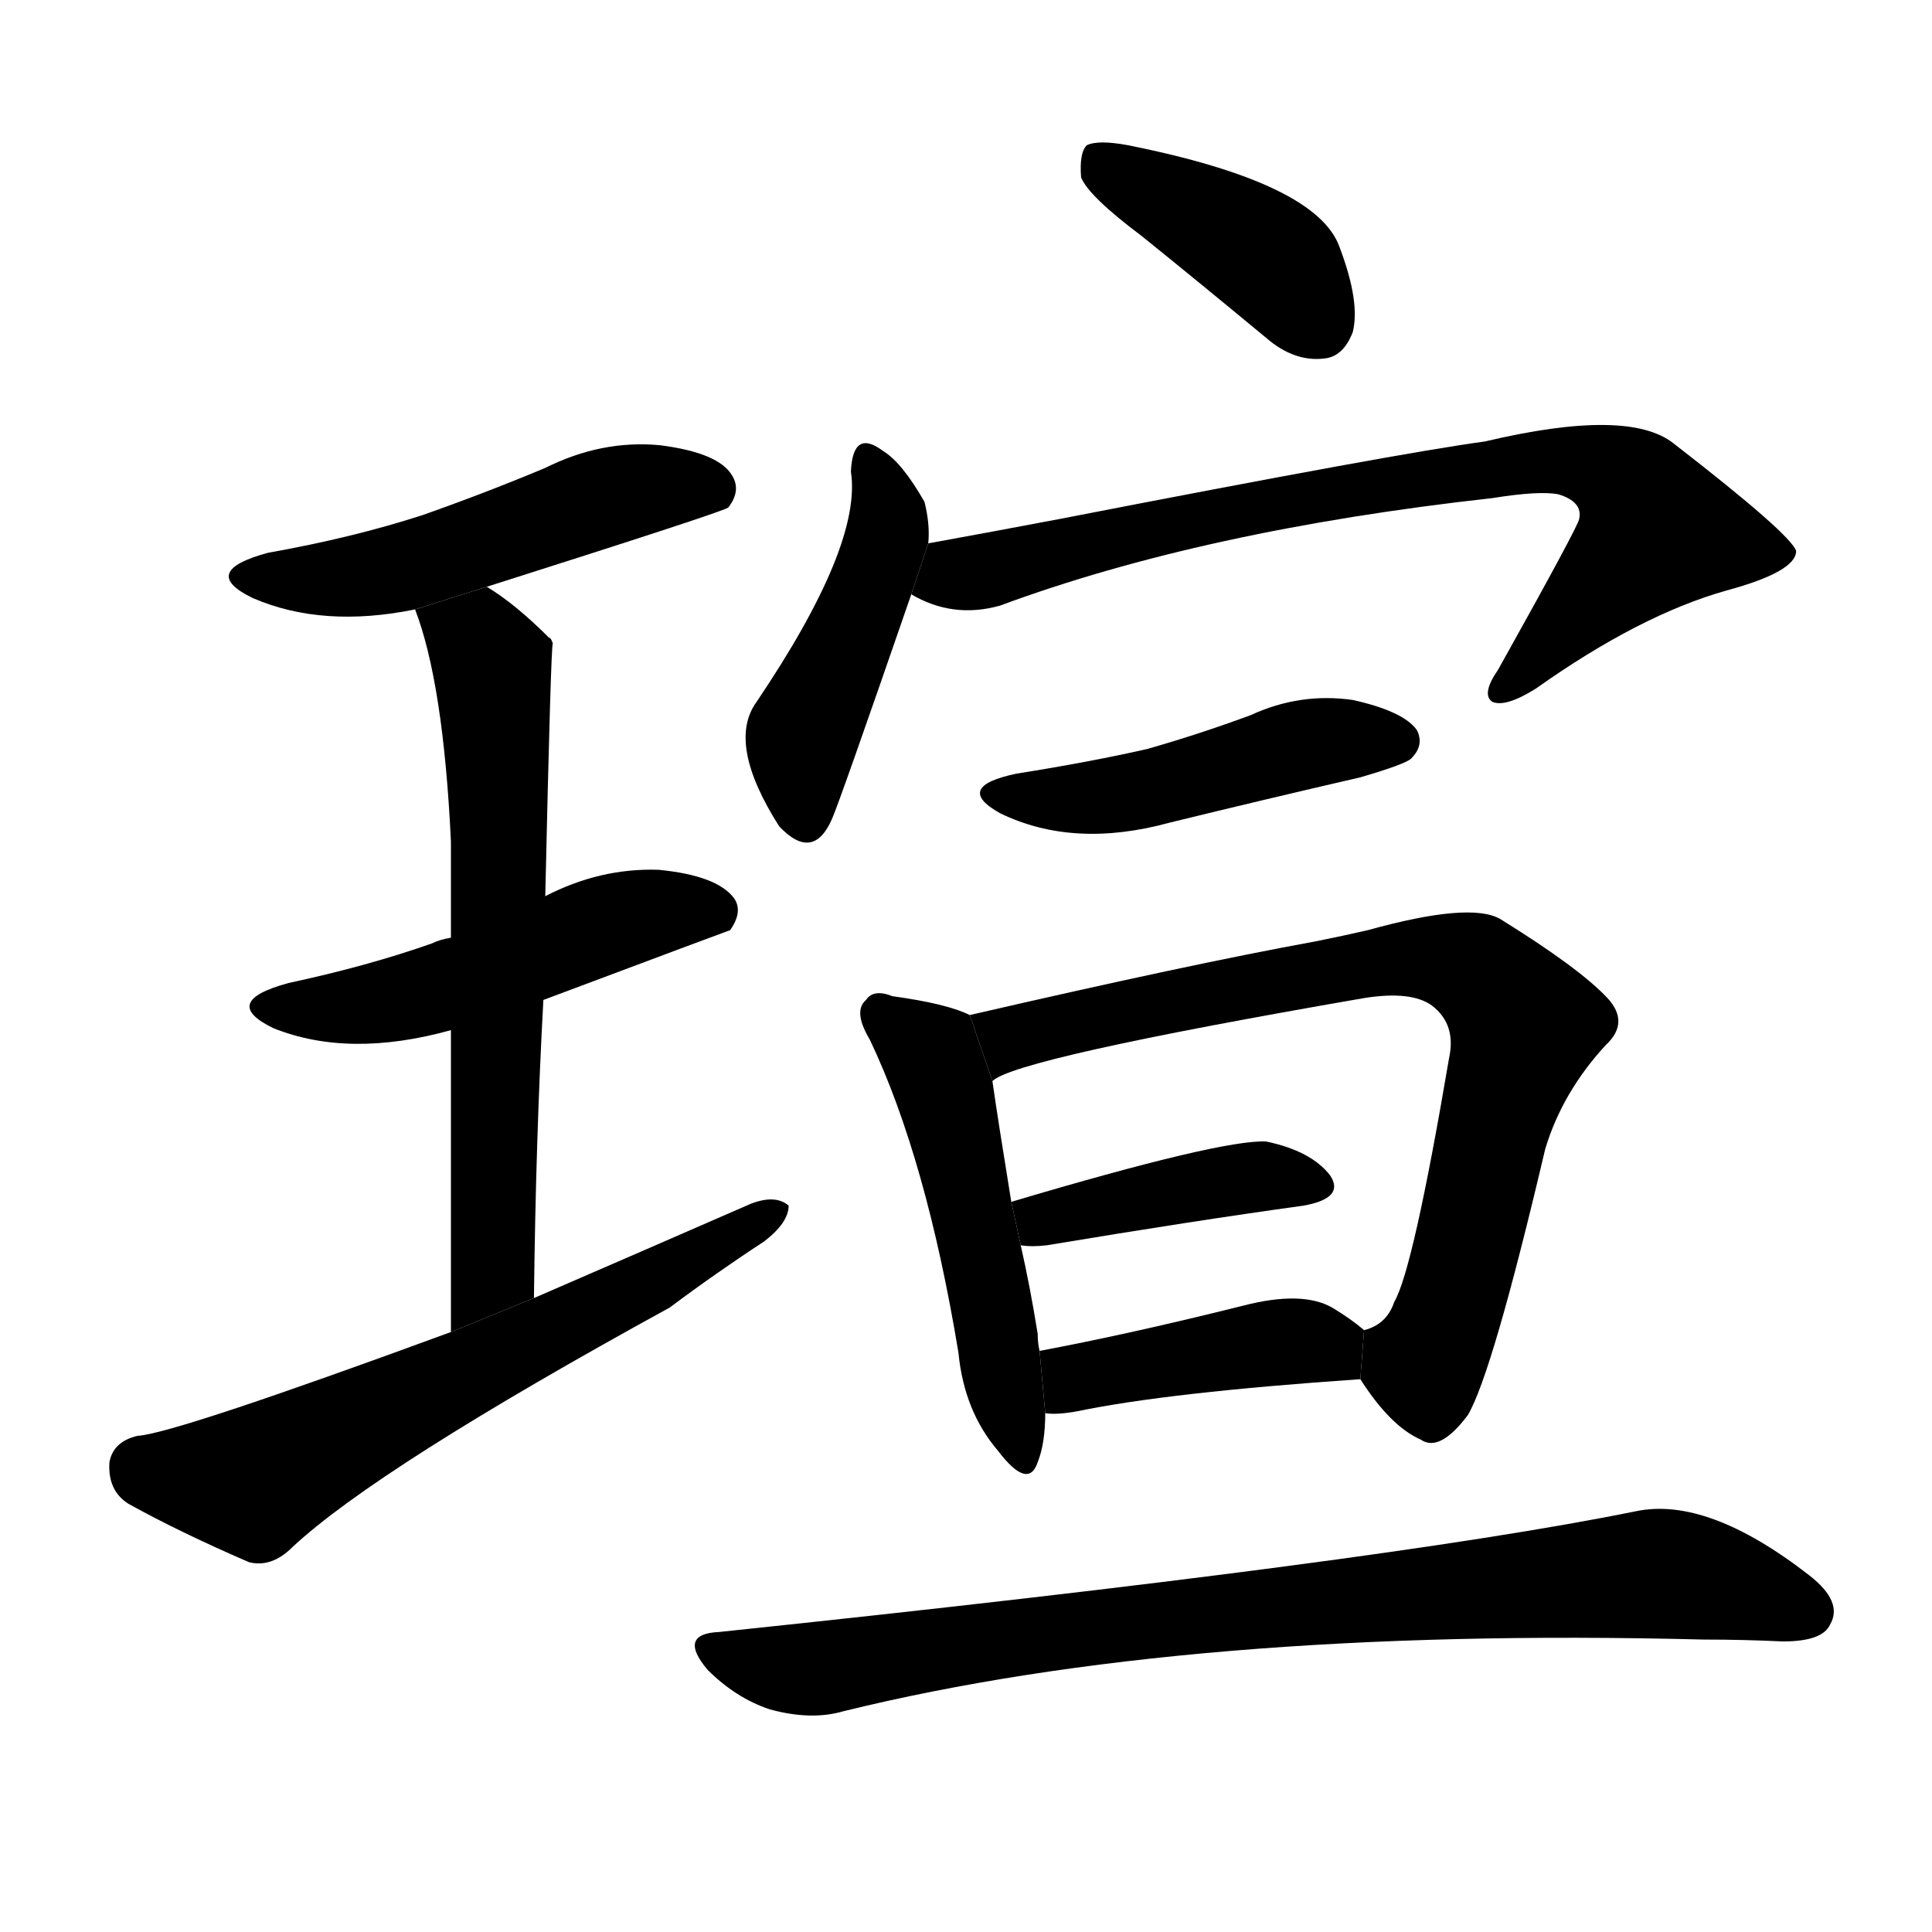 <!-- u7444_xuan1_a_ornamental_piece_of_jade_several -->
<!-- 7444 -->
<!-- 7444 -->
<!-- 7444 -->
<svg viewBox="0 0 1024 1024">
  <g transform="scale(1, -1) translate(0, -900)">
    <path d="M 258 589 Q 384 629 386 631 Q 393 640 388 648 Q 381 660 350 664 Q 319 667 289 652 Q 258 639 224 627 Q 187 615 142 607 Q 105 597 134 583 Q 171 567 220 577 L 258 589 Z"></path>
    <path d="M 288 370 Q 384 406 387 407 Q 394 417 389 424 Q 380 436 349 439 Q 318 440 289 425 L 239 403 Q 233 402 229 400 Q 195 388 153 379 Q 116 369 145 355 Q 185 339 239 354 L 288 370 Z"></path>
    <path d="M 283 212 Q 284 297 288 370 L 289 425 Q 292 558 293 559 Q 292 562 291 562 Q 273 580 258 589 L 220 577 Q 235 538 239 454 Q 239 433 239 403 L 239 354 Q 239 290 239 194 L 283 212 Z"></path>
    <path d="M 239 194 Q 92 140 73 139 Q 60 136 58 125 Q 57 110 68 103 Q 95 88 132 72 Q 144 69 155 80 Q 200 122 355 207 Q 379 225 405 242 Q 418 252 418 261 Q 411 267 398 262 Q 343 238 283 212 L 239 194 Z"></path>
    <path d="M 605 775 Q 636 750 671 721 Q 686 708 702 710 Q 712 711 717 724 Q 721 740 710 769 Q 698 803 598 823 Q 582 826 576 823 Q 572 819 573 806 Q 577 796 605 775 Z"></path>
    <path d="M 492 612 Q 493 622 490 634 Q 478 655 468 661 Q 452 673 451 650 Q 457 611 401 528 Q 385 506 413 462 Q 431 443 441 466 Q 445 475 483 585 L 492 612 Z"></path>
    <path d="M 483 585 Q 505 572 530 579 Q 638 619 791 636 Q 816 640 826 638 Q 839 634 837 625 Q 837 622 794 545 Q 785 532 791 528 Q 798 525 814 535 Q 869 574 915 587 Q 952 597 952 608 Q 949 617 887 665 Q 863 684 787 666 Q 742 660 562 625 Q 525 618 492 612 L 483 585 Z"></path>
    <path d="M 539 490 Q 505 483 530 469 Q 569 450 620 464 Q 669 476 721 488 Q 745 495 748 498 Q 755 505 751 513 Q 744 523 717 529 Q 689 533 663 521 Q 636 511 608 503 Q 577 496 539 490 Z"></path>
    <path d="M 514 362 Q 502 368 473 372 Q 463 376 459 370 Q 452 364 461 349 Q 491 286 508 183 Q 511 152 529 131 Q 545 110 550 125 Q 554 135 554 151 L 551 184 Q 550 188 550 193 Q 546 218 541 240 L 536 263 Q 529 306 526 327 L 514 362 Z"></path>
    <path d="M 721 169 Q 737 144 753 137 Q 763 130 778 150 Q 791 172 819 291 Q 828 321 851 346 Q 864 358 852 371 Q 837 387 795 413 Q 779 422 725 407 Q 712 404 697 401 Q 631 389 514 362 L 526 327 Q 538 339 723 371 Q 748 375 759 367 Q 772 357 768 339 Q 749 227 739 210 Q 735 198 723 195 L 721 169 Z"></path>
    <path d="M 541 240 Q 547 239 555 240 Q 633 253 691 261 Q 713 265 705 277 Q 695 290 671 295 Q 647 296 536 263 L 541 240 Z"></path>
    <path d="M 554 151 Q 560 150 571 152 Q 619 162 721 169 L 723 195 Q 716 201 706 207 Q 690 216 659 208 Q 599 193 551 184 L 554 151 Z"></path>
    <path d="M 381 35 Q 359 34 375 15 Q 390 0 408 -6 Q 430 -12 447 -7 Q 630 38 903 31 Q 924 31 945 30 Q 966 30 970 39 Q 977 51 959 65 Q 905 107 867 99 Q 734 72 381 35 Z"></path>
  </g>
</svg>
